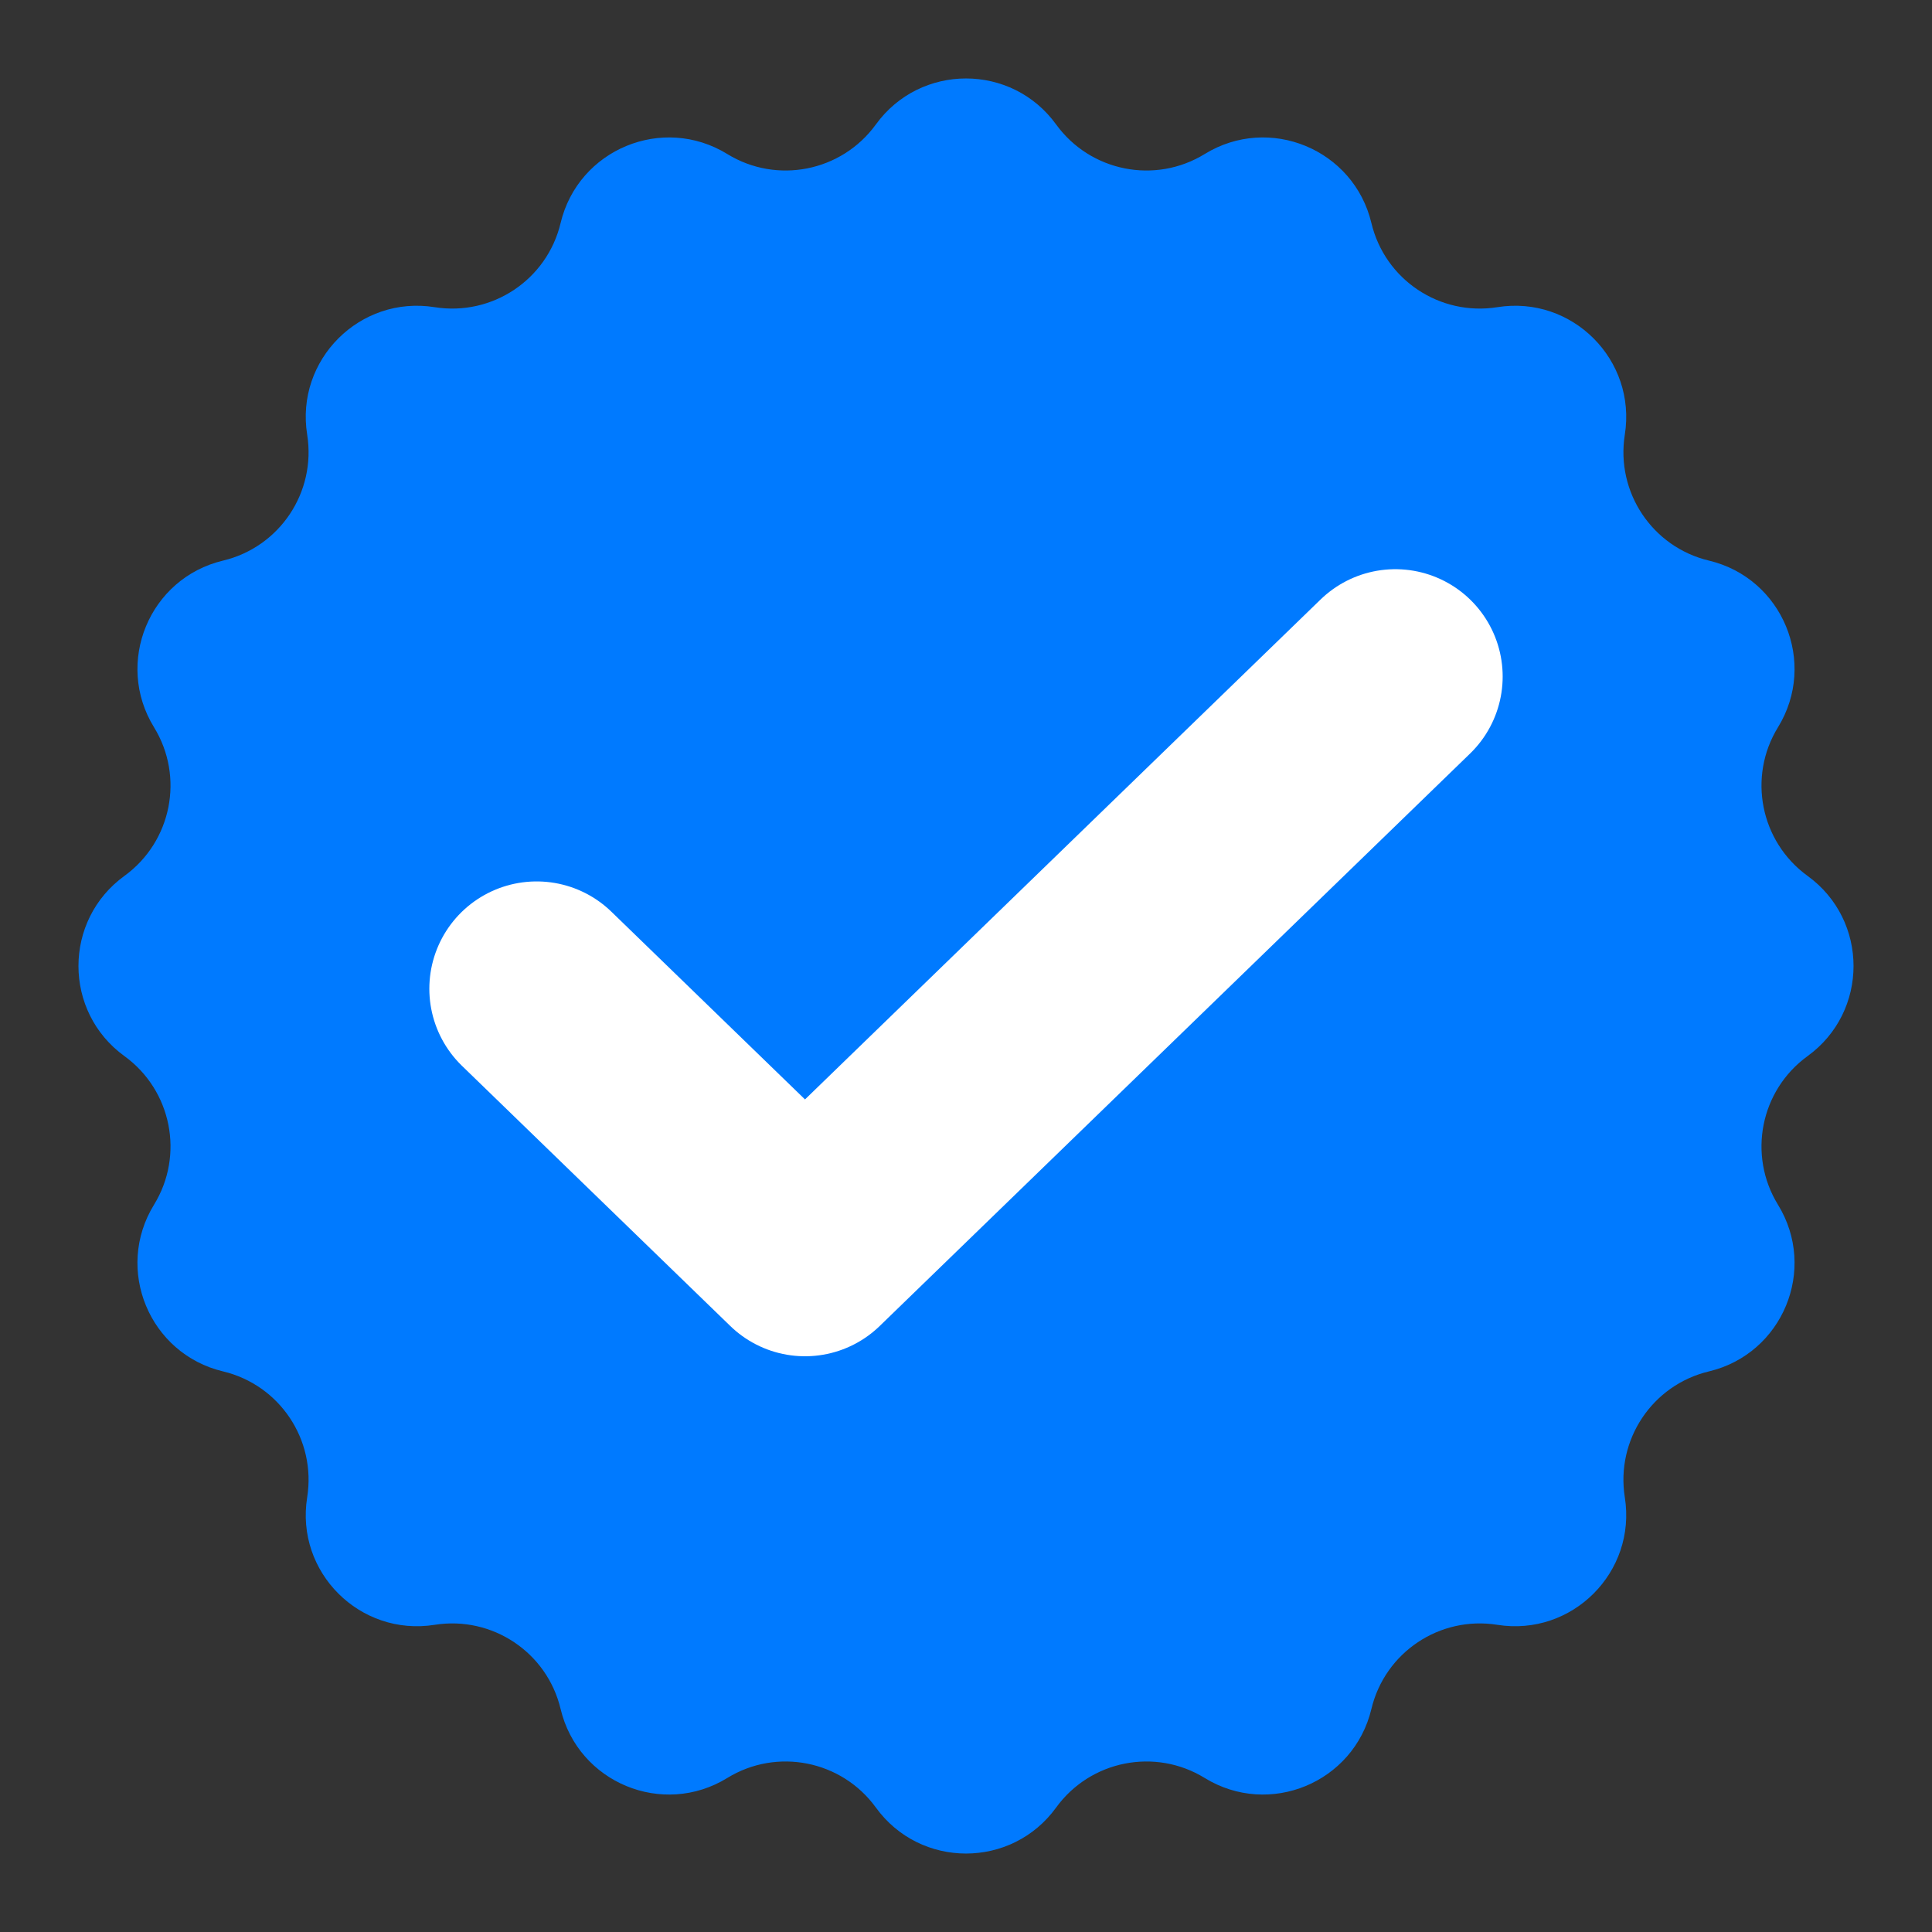 <svg width="18" height="18" viewBox="0 0 18 18" fill="none" xmlns="http://www.w3.org/2000/svg">
<rect x="0" y="0" width="18" height="18" fill="#333333" stroke="none"/>
<path d="M8.16 1.16C8.574 0.588 9.426 0.588 9.84 1.16V1.16C10.159 1.599 10.762 1.719 11.224 1.435V1.435C11.826 1.065 12.613 1.391 12.777 2.078V2.078C12.903 2.606 13.414 2.947 13.95 2.862V2.862C14.647 2.75 15.249 3.353 15.138 4.05V4.05C15.053 4.586 15.394 5.097 15.922 5.223V5.223C16.609 5.387 16.935 6.174 16.565 6.776V6.776C16.281 7.238 16.401 7.841 16.84 8.16V8.16C17.412 8.574 17.412 9.426 16.84 9.84V9.84C16.401 10.159 16.281 10.762 16.565 11.224V11.224C16.935 11.826 16.609 12.613 15.922 12.777V12.777C15.394 12.903 15.053 13.414 15.138 13.95V13.95C15.249 14.647 14.647 15.249 13.95 15.138V15.138C13.414 15.053 12.903 15.394 12.777 15.922V15.922C12.613 16.609 11.826 16.935 11.224 16.565V16.565C10.762 16.281 10.159 16.401 9.84 16.84V16.84C9.426 17.412 8.574 17.412 8.16 16.84V16.84C7.841 16.401 7.238 16.281 6.776 16.565V16.565C6.174 16.935 5.387 16.609 5.223 15.922V15.922C5.097 15.394 4.586 15.053 4.05 15.138V15.138C3.353 15.249 2.75 14.647 2.862 13.95V13.95C2.947 13.414 2.606 12.903 2.078 12.777V12.777C1.391 12.613 1.065 11.826 1.435 11.224V11.224C1.719 10.762 1.599 10.159 1.16 9.84V9.84C0.588 9.426 0.588 8.574 1.16 8.16V8.16C1.599 7.841 1.719 7.238 1.435 6.776V6.776C1.065 6.174 1.391 5.387 2.078 5.223V5.223C2.606 5.097 2.947 4.586 2.862 4.05V4.05C2.75 3.353 3.353 2.75 4.05 2.862V2.862C4.586 2.947 5.097 2.606 5.223 2.078V2.078C5.387 1.391 6.174 1.065 6.776 1.435V1.435C7.238 1.719 7.841 1.599 8.16 1.16V1.16Z" fill="#007AFF"/>
<path d="M13 6.303L7.5 11.636L5 9.212" stroke="white" stroke-width="2" stroke-linecap="round" stroke-linejoin="round"/>
</svg>
